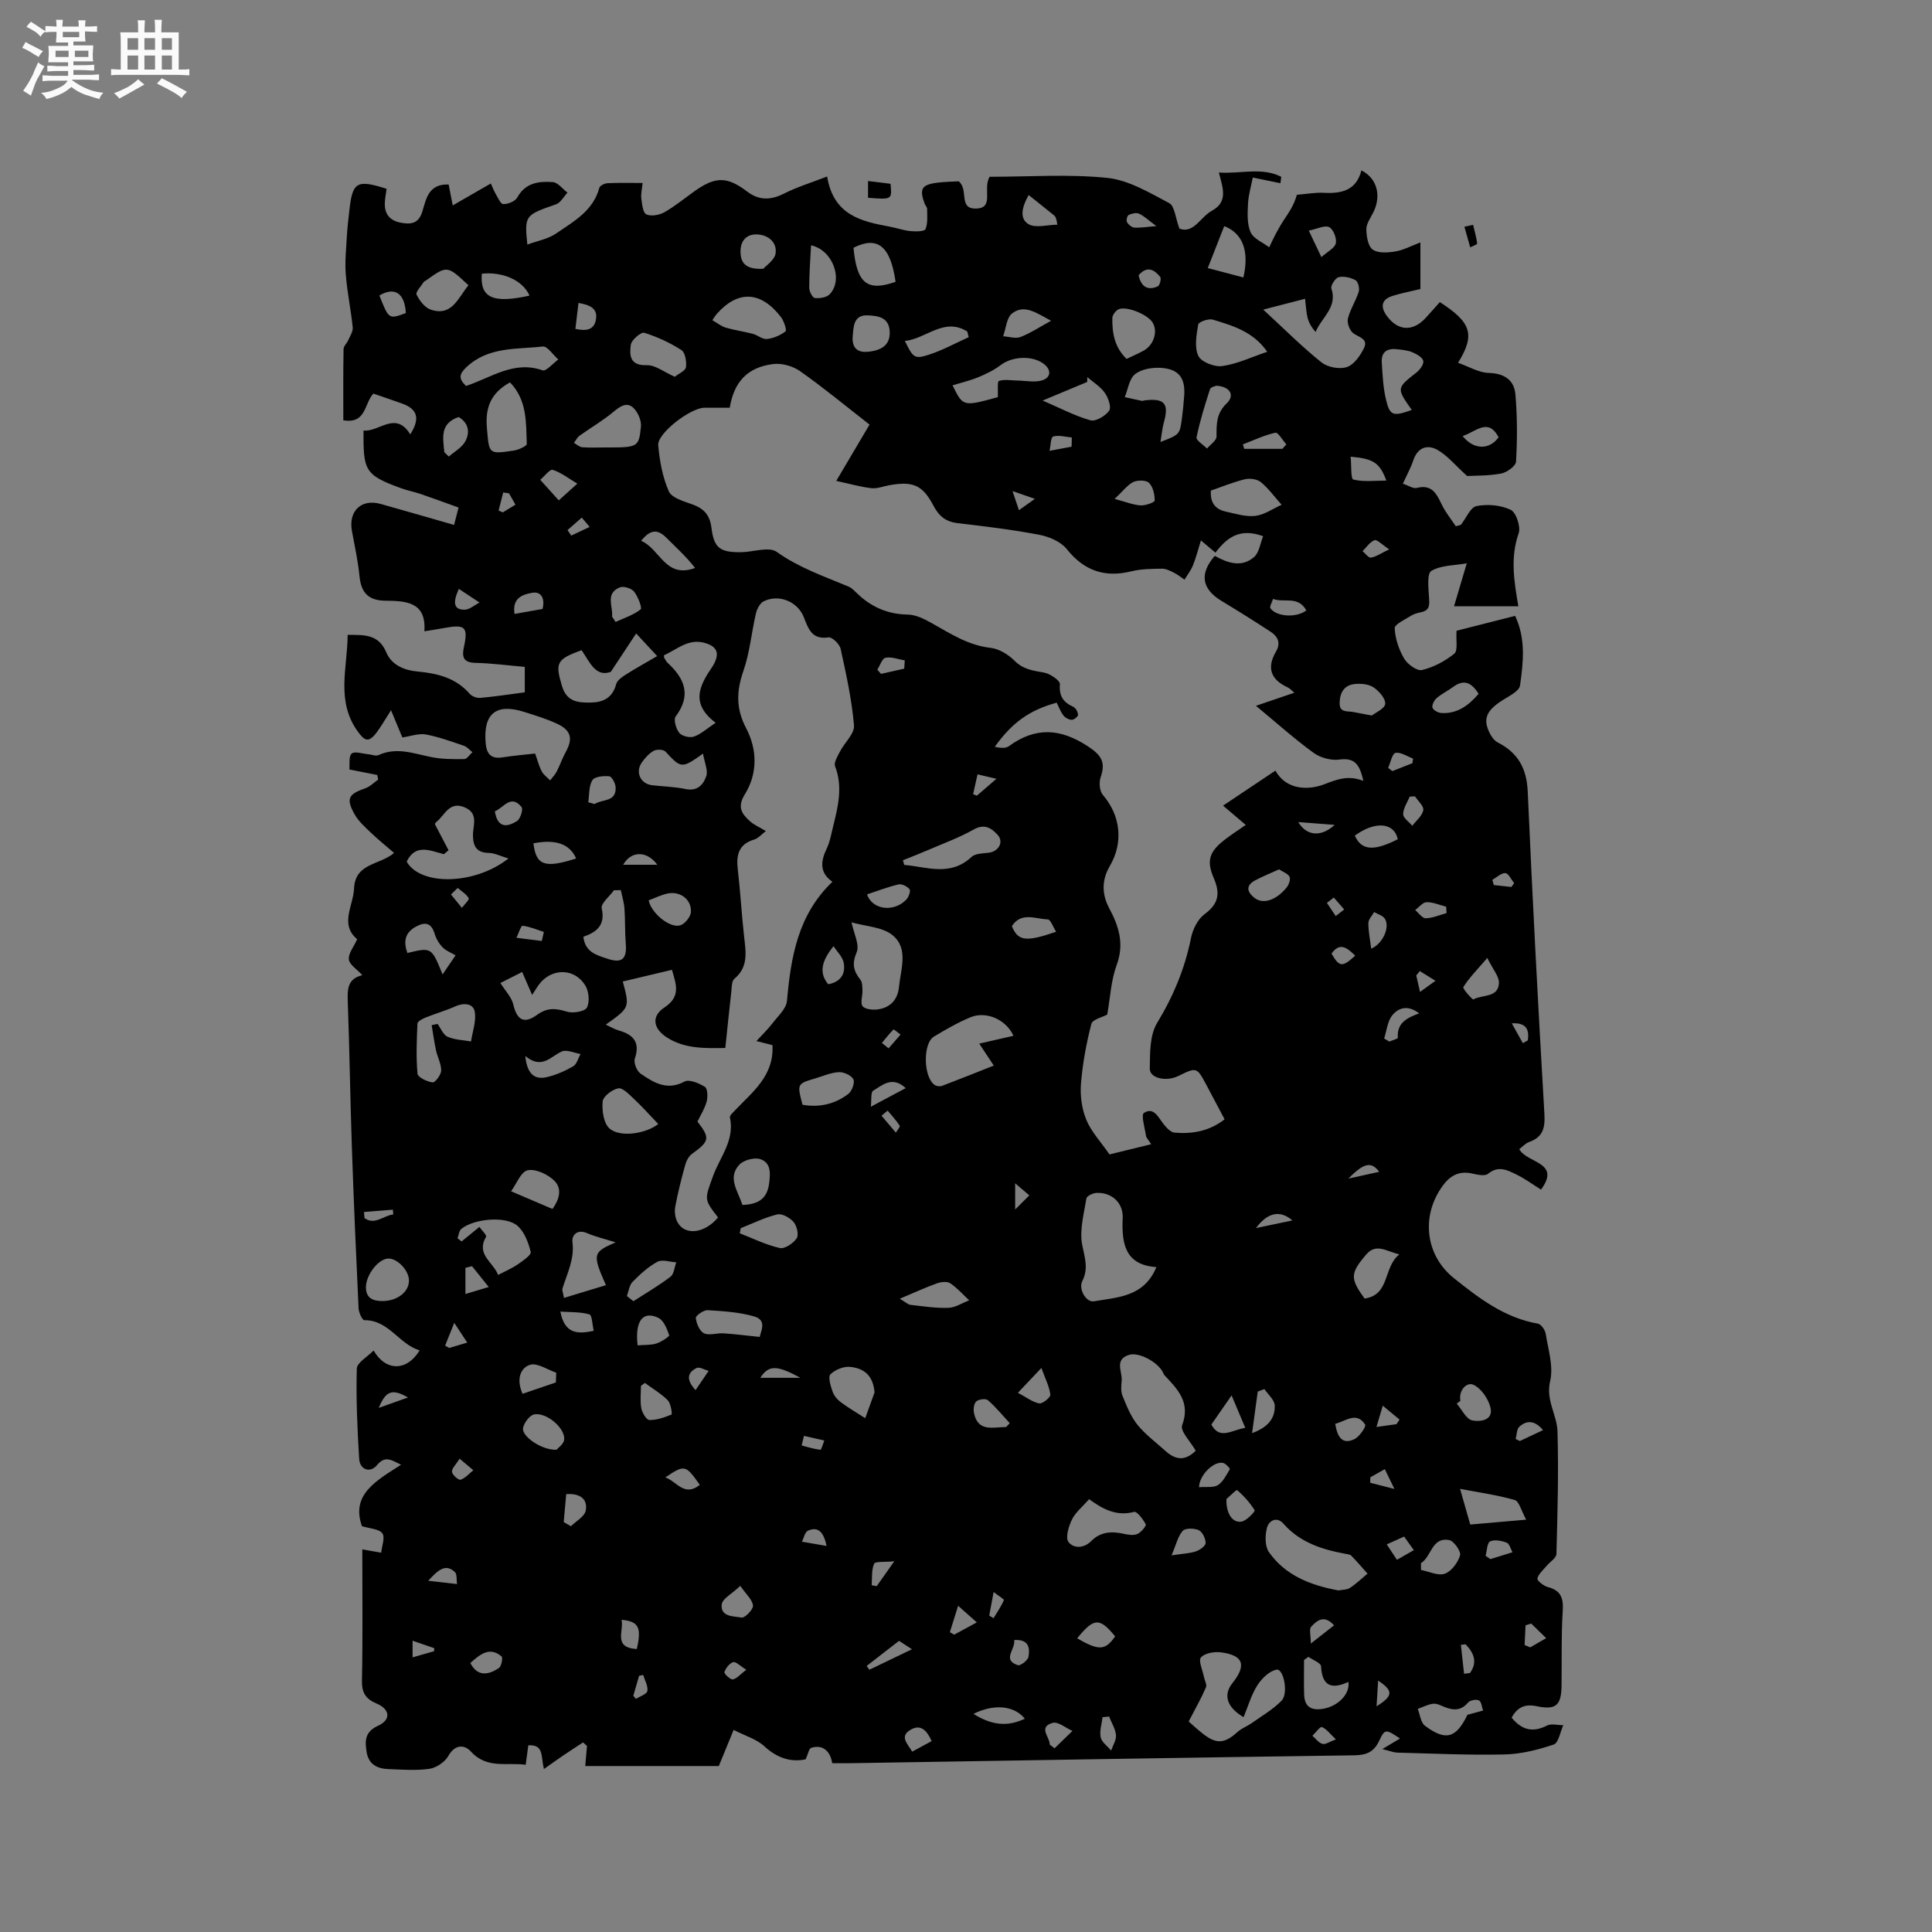 <svg enable-background="new 0 0 400 400" viewBox="0 0 400 400" xmlns="http://www.w3.org/2000/svg"><rect x="0" y="0" width="400" height="400" fill="#808080" stroke="none"/><path d="m6.8 9.5c.6.3 1.3.7 2.1 1.1-.4.4-.7.8-.9 1.2-.7-.4-1.3-.8-1.8-1.1s-1.1-.6-1.6-.8c.2-.4.5-.8.7-1.2.4.2.8.5 1.5.8zm.9 6.9c-.3.6-.5 1.1-.7 1.7s-.4 1.1-.6 1.7c-.6-.4-1.1-.7-1.6-1 .7-1 1.2-1.8 1.5-2.4.3-.5.6-1.1.8-1.7.3-.6.5-1.2.8-1.8.3.3.8.6 1.3.8-.7 1.3-1.2 2.2-1.5 2.7zm.1-11c.4.3 1 .7 1.7 1.1-.5.2-.8.6-1.1 1.1-.5-.6-1-1-1.4-1.2s-.9-.6-1.5-.8c.2-.4.5-.7.9-1.1.5.3.9.6 1.4.9zm10.5 13.1c1 .4 2 .6 3.1.7-.4.4-.7.8-.8 1.3-.9-.2-1.9-.6-3-.9-1-.4-2-.9-2.8-1.6-.5.4-1.1.9-1.9 1.3s-1.9.9-3.3 1.2c-.1-.3-.5-.8-1.1-1.3 1 0 2.1-.3 3.2-.8 1.2-.5 1.9-1 2.3-1.7h-3.2c-.4 0-1 0-2 .1v-1.2c1 0 1.7.1 2 .1h3.3v-1h-2.3c-.2 0-.9 0-2 .1v-1.2c1.2 0 1.9.1 2 .1h2.3v-.8h-4.1c0-.7.1-1.2.1-1.6 0-.5 0-1.1-.1-1.8h4.1v-.7h-2.5c0-.6.1-1.1.1-1.6v-.6h-.5c-.4 0-1 0-1.8.1v-1.3c1.2 0 1.9.1 2.1.1h.2c0-.3 0-.8-.1-1.4h1.4c0 .6-.1 1-.1 1.4h3.4c0-.4 0-.8-.1-1.3h1.5c0 .4-.1.9-.1 1.3.7 0 1.5 0 2.5-.1v1.2c-1 0-1.8-.1-2.5-.1v.6c0 .3 0 .8.1 1.5h-2.5v.8h4.1c0 .7-.1 1.3-.1 1.8s0 1 .1 1.5h-4.1v.8h1.4c.8 0 1.8 0 2.9-.1v1.2c-1 0-1.9-.1-2.8-.1h-1.5v1h3.2c.3 0 1 0 2.1-.1v1.2c-1.1 0-1.8-.1-2.1-.1h-3.4l-.1.1c1.4 1 2.4 1.5 3.4 1.9zm-4.1-6.7v-1.3h-2.7v1.3zm2.2-4.1v-1.1h-3.4v1.1zm1.9 4.1v-1.3h-2.8v1.3z" fill="#fafafb"/><path d="m37 6.7v2.3 5.4c1 0 1.8 0 2.2-.1v1.3c-.6 0-1.5-.1-2.5-.1h-11.9c-.7 0-1.3 0-1.8.1v-1.3c.5 0 1.1.1 2 .1v-5.2c0-1 0-1.8-.1-2.5h3.7c0-1.3 0-2.1-.1-2.5h1.5c0 .4-.1 1.3-.1 2.5h2.2c0-1.2 0-2.1-.1-2.6h1.5c0 .4-.1 1.3-.1 2.6zm-12.3 13.7c-.3-.4-.7-.8-1.1-1.1 1.1-.4 2.1-.9 2.9-1.3.8-.5 1.5-1 2.1-1.6.4.4.9.8 1.3 1.1-2.5 1.4-4.2 2.4-5.2 2.9zm3.9-10.1v-2.4h-2.2v2.4zm0 4.1v-2.9h-2.2v2.9zm3.5-4.1v-2.4h-2.2v2.4zm0 4.1v-2.9h-2.2v2.9zm.4 2.9 1-1.1c.6.3 1.4.7 2.5 1.3s2 1.1 2.7 1.5c-.4.4-.8.8-1.1 1.3-.8-.8-2.5-1.7-5.1-3zm3.1-7v-2.4h-2.1v2.4zm0 4.1v-2.9h-2.1v2.9z" fill="#fafafb"/><g fill="#000001"><path d="m83.3 152.68c-.74-1.79-1.38-3.31-2.34-5.63-1.36 2.11-2.11 3.45-3.03 4.66-1.6 2.09-2.43 1.76-3.95-.39-4.43-6.28-2.05-13.04-2-19.88 3.39.02 6.38-.2 8 3.63 1.09 2.58 3.63 3.7 6.47 3.96 4.08.38 7.93 1.3 10.8 4.62.46.53 1.47.9 2.18.84 3.04-.27 6.06-.73 9.22-1.15 0-1.81 0-3.45 0-5.27-3.48-.3-6.83-.75-10.2-.83-2.46-.06-2.86-1.13-2.41-3.22.92-4.22.29-4.81-4.05-4-1.24.23-2.48.41-4.13.68.45-6.16-3.91-6.28-8.09-6.33-3.52-.04-5-1.68-5.34-5.06-.31-3.15-.99-6.27-1.57-9.4-.75-4.1 1.95-6.69 5.93-5.58 4.96 1.38 9.9 2.83 15.22 4.35.2-.76.52-2 .93-3.6-2.76-.99-5.31-1.94-7.89-2.82-1.3-.44-2.67-.69-3.96-1.16-7.66-2.78-7.87-3.7-7.83-11.96 3.26.33 6.64-4.16 9.68.79 2.08-3.26 1.53-5.23-1.7-6.38-1.97-.71-3.95-1.37-5.93-2.06-1.95 2.06-1.43 6.31-6.23 5.53 0-4.84-.04-9.79.05-14.73.01-.63.69-1.23.98-1.88.37-.85 1-1.78.92-2.62-.38-3.67-1.15-7.3-1.44-10.97-.21-2.6.08-5.24.22-7.86.1-1.8.32-3.59.52-5.38.64-5.93 1.54-6.46 7.71-4.49-.13.98-.34 1.99-.37 3.01-.06 2.24 1.06 3.57 3.27 4 2.05.39 3.7.24 4.47-2.21.83-2.65 1.24-5.85 5.48-5.69.23 1.21.49 2.51.84 4.33 2.68-1.54 5.18-2.98 7.89-4.54.29.63.56 1.38.95 2.05.48.82 1.07 2.21 1.62 2.22.99.01 2.46-.57 2.9-1.36 1.68-3.08 4.49-3.41 7.36-3.2 1.06.08 2.03 1.42 3.04 2.18-.78.83-1.42 2.09-2.37 2.42-6.44 2.24-6.55 2.27-5.94 8.34 2.14-.79 4.31-1.16 5.96-2.3 3.61-2.48 7.66-4.66 8.94-9.44.12-.46 1.09-.94 1.68-.97 2.31-.11 4.64-.05 7.29-.05-.12 1.23-.39 2.24-.27 3.21.15 1.17.32 2.95 1.03 3.29.98.46 2.68.16 3.73-.43 2.2-1.24 4.18-2.89 6.25-4.36 4.36-3.09 6.75-3.08 10.92.08 2.5 1.9 4.94 1.77 7.7.37 2.66-1.35 5.56-2.22 8.84-3.5 1.31 8.01 7.04 9.29 12.92 10.38 1.46.27 2.88.78 4.34.93 1.06.1 2.89.09 3.1-.41.52-1.23.34-2.77.34-4.18 0-.38-.38-.74-.53-1.13-1.09-2.99-.61-3.87 2.5-4.29 1.66-.22 3.34-.22 4.57-.3 2.12 1.72-.12 5.68 3.52 5.64 3.97-.04 1.39-4.01 2.87-6.58 8.13 0 16.33-.59 24.38.23 4.42.46 8.73 3.07 12.81 5.22 1.13.59 1.28 3.04 2.12 5.29 2.96 1.1 4.34-2.41 6.72-3.71 3.41-1.86 2.27-4.71 1.44-7.91 4.58.31 8.91-1.17 12.92.89-.06.44-.11.88-.17 1.32-1.71-.35-3.42-.7-5.72-1.17-.35 1.79-.9 3.58-.99 5.39-.1 1.99-.23 4.2.53 5.93.59 1.34 2.52 2.1 3.86 3.12.42-.88.81-1.77 1.27-2.63.53-.99 1.07-1.97 1.69-2.91 1.05-1.59 2.17-3.15 2.76-5.33 1.89-.15 3.78-.51 5.66-.41 3.69.2 6.69-.57 7.7-4.65 3.28 1.66 4.18 5.27 2.46 8.72-.56 1.13-1.44 2.31-1.43 3.46.01 1.47.34 3.53 1.32 4.23 1.11.79 3.14.63 4.68.38 1.67-.27 3.23-1.13 5.19-1.87v9.65c-2.14.52-4 .86-5.79 1.43-2.4.77-2.48 2.36-1.13 4.18 2.3 3.11 5.38 3.24 8.01.37 1-1.09 1.97-2.19 2.93-3.27 6.5 4.17 7.4 6.73 3.77 12.56 2.23.78 4.28 2.04 6.35 2.1 3.27.09 5.28 1.49 5.53 4.46.4 4.61.39 9.29.13 13.91-.05.91-1.9 2.24-3.09 2.46-2.67.5-5.45.42-7.04.51-2.51-2.27-4.09-4.25-6.15-5.41s-4.08-.53-4.98 2.14c-.53 1.58-1.35 3.06-2.17 4.86 1.15.38 2.13 1.07 2.88.88 3.11-.79 4.07 1.16 5.15 3.4.79 1.65 1.99 3.11 2.93 4.54.7-.22.97-.22 1.08-.35 1.07-1.33 1.93-3.58 3.2-3.83 2.27-.45 5.02-.22 7.08.77 1.13.54 2.12 3.52 1.65 4.86-1.77 5.04-.94 9.97-.06 15.12-4.47 0-8.68 0-13.32 0 .83-2.8 1.61-5.44 2.64-8.9-2.51.45-5.28.37-7.33 1.56-.93.53-.61 3.57-.49 5.45.1 1.53.23 2.72-1.64 3.11-.72.15-1.48.35-2.09.74-1.24.79-3.4 1.76-3.37 2.58.09 2.14.86 4.42 1.96 6.29.69 1.18 2.68 2.61 3.7 2.36 2.39-.58 4.77-1.83 6.68-3.39.78-.64.32-2.78.46-4.74 3.59-.91 7.76-1.97 12.13-3.08 2.26 4.78 1.68 9.68 1.02 14.39-.19 1.34-2.72 2.41-4.26 3.49-1.76 1.23-3.22 2.7-2.58 4.97.35 1.26 1.17 2.82 2.23 3.36 4.24 2.17 5.98 5.4 6.2 10.17.98 22.24 2.15 44.48 3.45 66.7.17 2.97-.3 4.84-3.19 5.86-.75.27-1.34.97-2.01 1.47 1.55 2.94 8.73 2.62 4.5 8.38-1.59-.99-3.25-2.23-5.09-3.13s-3.73-1.92-5.87-.15c-.66.54-2.24.19-3.33-.06-2.65-.59-4.5.42-6.02 2.48-4.56 6.19-3.73 14.39 2.3 19.21 5.19 4.15 10.51 8.21 17.38 9.4.66.12 1.49 1.33 1.61 2.14.51 3.24 1.63 6.73.91 9.74-.95 3.97 1.42 6.98 1.52 10.41.25 8.46.01 16.93-.22 25.39-.02.85-1.35 1.64-2.04 2.48-.7.84-1.66 1.64-1.9 2.61-.1.4 1.27 1.53 2.12 1.75 2.66.69 3.3 2.17 3.13 4.86-.33 5.18-.18 10.38-.25 15.58-.05 4.07-1.15 5.08-5.16 4.24-2.52-.53-4.05.3-5.17 2.38 2.08 2.53 4.36 3.15 7.31 1.63.9-.46 2.24-.07 3.38-.07-.64 1.39-.98 3.66-1.97 3.99-3.26 1.1-6.75 1.98-10.18 2.06-7.41.17-14.83-.19-22.25-.38-.69-.02-1.38-.32-3.07-.73 1.59-.95 2.58-1.54 3.67-2.19-2.95-1.96-3.13-2.05-4.32.48-1.11 2.36-2.68 2.97-5.22 3-34.75.47-69.49 1.07-104.23 1.63-1.27.02-2.54 0-3.79 0-.4-2.62-2.08-3.91-4.34-3.18-.49.16-.66 1.29-1.15 2.37-2.83.63-5.77-.11-8.53-2.67-1.62-1.5-3.99-2.18-6.39-3.41-1.11 2.7-2.02 4.9-3.07 7.48-9.18 0-18.43 0-27.65 0 .1-1.14.23-2.65.36-4.16-.27-.24-.54-.49-.81-.73-1.36.89-2.74 1.77-4.09 2.69-1.24.84-2.45 1.72-4.02 2.82-.64-2.63.03-5.12-3.23-4.91-.16 1.18-.32 2.4-.54 4.03-3.9-.56-8.02.93-11.38-2.77-1.29-1.42-3.26-1.51-4.63.93-.71 1.26-2.47 2.46-3.91 2.67-2.78.41-5.67.16-8.51.06-2.31-.08-4.1-.97-4.51-3.56-.37-2.32-.36-4.16 2.37-5.41s2.52-3.41-.34-4.62c-2.28-.96-3.04-2.28-2.99-4.79.18-8.89.07-17.79.07-27.11l3.91.69c.13-1.36.85-3.18.24-4.01-.69-.93-2.58-.97-4.22-1.48-2.35-6.58 3.02-9.45 8.1-12.72-2.08-1.03-3.31-1.93-5 .09-1.42 1.71-3.55.93-3.68-1.33-.38-6.21-.66-12.44-.49-18.64.03-1.26 2.22-2.47 3.48-3.77 2.56 4.4 6.95 4.28 9.53-.04-4.27-1.24-6.37-6.3-11.46-6.24-.4 0-1.14-1.57-1.18-2.44-.53-11.22-1.02-22.45-1.4-33.68-.34-9.96-.47-19.93-.84-29.88-.09-2.54-.04-4.71 3.02-5.43-1.12-1.23-2.67-2.17-2.79-3.26-.14-1.23 1.01-2.6 1.72-4.18-3.66-3.09-.83-6.82-.65-10.5.26-5.35 5.25-4.78 8.29-7.37-1.62-1.4-3.29-2.75-4.84-4.23-1.21-1.16-2.53-2.33-3.33-3.76-1.83-3.27-1.3-4.18 2.25-5.41.97-.34 1.76-1.18 2.63-1.79-.06-.32-.13-.63-.19-.95-1.77-.35-3.55-.7-5.78-1.14.11-1.04-.18-2.68.47-3.28.6-.55 2.22.02 3.4.12.73.06 1.59.45 2.16.19 3.72-1.72 7.23-.34 10.85.39 2.25.46 4.61.46 6.91.43.57-.01 1.13-.93 1.69-1.43-.59-.45-1.1-1.11-1.77-1.33-2.64-.89-5.28-1.87-8-2.36-1.5-.2-3.21.43-4.74.64zm67.78-68.26c-1.9 0-3.58.01-5.25 0-2.81-.01-9.76 5.27-9.55 7.75.28 3.24.89 6.59 2.18 9.54.59 1.35 3.05 2.07 4.81 2.69 2.45.87 3.71 2.2 4.04 4.94.51 4.15 1.8 5.02 6.06 4.99 2.54-.02 5.83-1.23 7.46-.06 4.61 3.29 9.78 5.05 14.85 7.17.57.24 1.06.72 1.51 1.16 2.97 2.96 6.43 4.57 10.74 4.64 1.68.02 3.46.92 4.99 1.78 3.87 2.17 7.54 4.59 12.17 5.11 1.75.2 3.67 1.38 4.95 2.66 1.8 1.81 3.84 2.06 6.11 2.46 1.26.22 3.34 1.65 3.29 2.39-.2 2.46.67 3.74 2.76 4.69.51.23.97 1.07 1 1.66.02.35-.85 1.05-1.31 1.04-.6-.01-1.37-.43-1.74-.93-.6-.79-.95-1.78-1.37-2.62-5.49 1.5-9.15 3.99-12.82 9.14 1.02.22 2.2.39 2.9-.12 5.5-4.01 10.62-3.75 16.35 0 2.89 1.89 3.73 3.34 2.66 6.45-.36 1.06-.22 2.83.46 3.62 3.68 4.29 4.32 9.84 1.43 14.76-1.69 2.88-1.65 5.83-.1 8.73 2 3.73 3.15 7.37 1.53 11.75-1.17 3.17-1.32 6.72-1.95 10.25-.94.52-3.05.99-3.29 1.94-1.05 4.06-1.82 8.25-2.15 12.43-.19 2.45.18 5.16 1.11 7.42 1.02 2.46 2.98 4.53 4.8 7.16 2.41-.59 5.37-1.31 8.63-2.11-.65-1.02-1.01-1.35-1.07-1.72-.24-1.64-1.06-4.34-.44-4.75 2.03-1.32 2.96.88 4.06 2.28.59.75 1.47 1.72 2.28 1.79 3.64.3 7.16-.25 10.37-2.76-1.27-2.39-2.49-4.71-3.72-7.02-2.04-3.82-2.04-3.82-5.9-1.93-2.48 1.21-5.9.45-5.87-1.54.05-3.2-.03-6.91 1.52-9.46 3.36-5.54 5.74-11.25 7.01-17.57.36-1.79 1.39-3.9 2.8-4.94 2.9-2.14 3.31-4.25 1.92-7.47-1.59-3.68-.87-5.53 2.27-7.96 1.37-1.06 2.84-2 4.35-3.06-1.86-1.58-3.48-2.95-4.7-3.99 3.72-2.49 7.18-4.8 10.84-7.25 2.21 4 6.76 4.11 10.08 2.84 2.75-1.05 5.01-1.95 8.14-.71-.74-3.12-1.58-4.89-4.96-4.42-1.71.24-3.94-.37-5.35-1.39-4-2.91-7.7-6.23-11.94-9.74 2.88-.98 5.27-1.8 7.95-2.71-.68-.56-.97-.91-1.33-1.08-3.53-1.6-4.46-4.05-2.46-7.46 1.03-1.75.36-3.11-1.1-4.07-3.36-2.2-6.77-4.33-10.21-6.41-4.08-2.47-4.59-5.64-1.37-9.31 2.66 1.47 5.54 2.48 8.12.25 1.08-.93 1.29-2.86 1.89-4.32-4.9-1.82-7.58.38-9.88 3.4-.89-.75-1.6-1.35-3-2.53-.64 2.04-1.04 3.67-1.67 5.2-.42 1.04-1.15 1.95-1.73 2.92-.72-.48-1.4-1.05-2.17-1.43-.79-.39-1.66-.85-2.49-.84-2.11.03-4.29.04-6.32.54-5.53 1.36-9.79-.09-13.41-4.61-1.24-1.55-3.67-2.57-5.73-2.96-5.57-1.06-11.22-1.74-16.86-2.4-2.49-.29-3.89-1.49-5.03-3.67-2.23-4.24-4.24-5.04-9.07-4.19-1.25.22-2.53.76-3.74.62-2.29-.26-4.54-.91-7.28-1.51 2.7-4.57 4.93-8.34 6.89-11.65-5.03-3.92-9.58-7.69-14.39-11.07-1.5-1.06-3.82-1.71-5.62-1.46-5.31.69-8.04 3.69-8.94 9.04zm7.49 87.64c-.93.7-1.58 1.51-2.4 1.75-3.25.96-3.77 3.2-3.42 6.18.54 4.63.79 9.29 1.31 13.93.36 3.19.93 6.28-2.03 8.74-.56.47-.52 1.75-.62 2.67-.44 3.85-.83 7.71-1.24 11.64-4.43.09-8.43.14-12.04-2.14-2.87-1.81-3.38-4.39-.57-6.24 3.48-2.29 2.41-4.83 1.56-7.8-3.48.83-6.82 1.62-10.18 2.42 1.45 5.4 1.45 5.4-3.52 8.93.95.44 1.77.94 2.67 1.2 3.06.87 4.49 2.44 3.34 5.85-.28.84.42 2.56 1.2 3.1 2.7 1.84 5.45 3.59 9.08 1.64.98-.53 3.01.33 4.23 1.09.56.35.62 2.07.37 3.03-.39 1.46-1.25 2.79-1.91 4.16 2.66 3.44 2.51 4.06-1.12 6.68-.67.48-1.17 1.43-1.4 2.25-.79 2.86-1.53 5.74-2.07 8.65-.19 1.03-.05 2.33.45 3.24 1.56 2.87 5.62 2.35 8.41-.97-2.96-3.79-2.79-3.72-1.07-8.5 1.43-3.97 4.57-7.49 3.52-12.22-.08-.34.52-.89.87-1.26 3.68-3.92 8.3-7.24 7.94-13.7-.43-.11-1.38-.35-3.32-.84 1.4-1.53 2.44-2.51 3.29-3.64 1.13-1.49 2.88-3.03 3.03-4.66.82-9.07 2.23-17.8 9.41-24.68-2.67-1.85-2.46-4.2-1.19-6.85.68-1.41.95-3.02 1.33-4.57 1.02-4.12 2.06-8.21.42-12.48-.3-.78.5-2.09 1-3.05.95-1.85 3.05-3.71 2.91-5.42-.45-5.34-1.62-10.62-2.77-15.87-.21-.97-1.77-2.47-2.5-2.36-3.58.55-4.21-1.95-5.18-4.31-1.3-3.14-5.14-4.69-8.24-3.16-.77.38-1.39 1.57-1.61 2.5-.93 3.97-1.27 8.12-2.6 11.93-1.46 4.19-1.55 7.81.57 11.85 2.32 4.42 2.4 9.38-.26 13.67-1.67 2.7-.63 4.08 1.1 5.63.84.74 1.94 1.2 3.25 1.99zm80.85 90.28c-6.5-.43-7.21-4.87-6.98-10.16.14-3.19-2.32-5.37-5.46-5.2-.73.04-1.98.65-2.06 1.15-.5 3.2-1.46 6.58-.86 9.62.52 2.64 1.34 4.86.02 7.48-.85 1.68.81 4.47 2.41 4.19 4.9-.85 10.35-.87 12.93-7.08zm8.14 38.01c-1.05-1.86-3.26-4.06-2.81-5.27 1.79-4.79-.96-7.47-3.68-10.38-.14-.15-.2-.37-.29-.56-1.05-2.14-4.99-4.25-6.99-3.64-3.15.96-1.4 3.46-1.56 5.34-.09 1.04-.21 2.22.17 3.14.84 2.07 1.7 4.25 3.07 5.97 1.64 2.03 3.81 3.64 5.78 5.41 1.96 1.78 3.99 2.32 6.31-.01zm-1.46 56.07c.74.64 1.82 1.65 2.97 2.55 2.79 2.19 4.48 2.03 7.15-.39.83-.75 1.96-1.15 2.89-1.8 2.12-1.5 4.41-2.83 6.21-4.65 1.5-1.52.42-6.7-1-6.45-1.5.26-3.1 1.84-4 3.25-1.26 1.98-1.92 4.35-2.85 6.59-3.49-2.04-4.24-4.62-2.33-7.02 3-3.75 2.31-5.8-2.36-6.4-1.37-.18-3.36.16-4.14 1.06-.57.66.35 2.63.62 4.01.14.74.66 1.62.42 2.18-.98 2.27-2.2 4.42-3.58 7.07zm15.44-292.32c4.54 4.18 8.13 7.8 12.08 10.94 1.27 1.01 3.74 1.46 5.25.95 1.48-.5 2.78-2.38 3.54-3.95.92-1.89-1.07-2.2-2.24-3.06-.74-.55-1.32-2.12-1.1-3.02.47-1.92 1.64-3.66 2.24-5.56.22-.7-.14-2.1-.67-2.39-1.01-.55-2.41-.88-3.49-.62-.68.16-1.7 1.75-1.5 2.34 1.31 3.92-2.03 5.97-3.27 9.01-.84-.95-1.38-1.91-1.65-2.93-.3-1.15-.33-2.36-.53-3.95-2.93.77-5.41 1.4-8.66 2.24zm-58.8 151.97c2.69-.62 4.87-1.12 7.09-1.62-1.53-3.37-5.66-5.2-8.94-3.82-2.61 1.09-5.09 2.52-7.52 3.98-2.39 1.44-2.18 8.63.23 10.07.39.23 1.04.29 1.46.13 3.51-1.33 7-2.73 10.69-4.19-.59-.9-.98-1.5-1.38-2.1-.39-.61-.8-1.21-1.63-2.45zm-91.95-60.06c.49 1.36.79 2.6 1.37 3.69.38.73 1.15 1.25 1.74 1.87.46-.61 1.02-1.17 1.37-1.85.67-1.3 1.14-2.72 1.85-4 1.53-2.77 1.15-4.51-1.77-5.87-2.19-1.02-4.53-1.73-6.84-2.46-5.85-1.85-8.52.4-7.95 6.54.21 2.23 1.16 3.25 3.5 2.87 2.16-.34 4.36-.52 6.73-.79zm166.32 173.27c.76-.15 1.73-.1 2.39-.53 1.3-.84 2.43-1.95 3.63-2.95-1.11-1.25-2.2-2.52-3.37-3.72-.26-.26-.78-.3-1.19-.38-4.86-.89-9.4-2.33-12.84-6.23-1.43-1.62-3.06-.58-3.42.85-.41 1.57-.44 3.81.41 5.03 3.42 4.86 8.64 6.87 14.39 7.93zm-184.24-153.24c-.32.27-.64.54-.97.81-2.86-.74-5.89-2.24-7.7 1.54 2.82 5.01 14.04 4.89 21.07-.65-1.61-.48-2.83-1.12-4.07-1.15-2.54-.06-3.24-1.35-3.28-3.64-.03-2.04 1.26-4.54-1.72-5.8-3.23-1.36-4.1 1.69-5.88 3.04-.22.16-.29.52-.27.47 1.02 1.95 1.92 3.66 2.82 5.38zm83.43 14.92c.46 2.28 1.72 4.65 1.06 6.2-1.03 2.41-.64 3.9.79 5.71.42.53.38 1.48.41 2.24.04 1.1-.49 2.55.03 3.21.51.65 2.07.8 3.1.67 2.62-.33 4.17-2.01 4.43-4.62.36-3.7 2.05-8-1.33-10.75-2.09-1.72-5.5-1.8-8.49-2.66zm-55.88-56.34c-5.25 1.88-5.48 2.65-4.08 7.37.95 3.23 3.16 3.5 5.82 3.47 2.7-.02 4.64-.93 5.41-3.81.21-.78 1.18-1.47 1.96-1.96 2.02-1.29 4.13-2.45 6.53-3.85-1.62-1.75-2.66-2.87-4.35-4.69-1.84 2.79-3.37 5.11-5.25 7.95-3.16 1.15-4.35-2.02-6.04-4.48zm-16.82 68.9c1.02 1.63 2.31 2.93 2.67 4.44.76 3.21 2.18 4.14 4.96 2.13 2.13-1.54 3.88-1.33 6.17-.63 1.24.38 3.7-.04 4.12-.86.61-1.21.4-3.41-.37-4.62-2.13-3.4-6.47-3.59-9.14-.66-.7.77-1.19 1.72-1.84 2.67-.88-2.02-1.43-3.3-2.06-4.75-1.81.91-3.18 1.61-4.51 2.28zm44.57-53.88c-5.24-3.93-3.37-7.65-.83-11.39.24-.35.46-.71.64-1.1.87-1.9.49-3.16-1.65-3.91-3.68-1.3-6.08 1.22-8.88 2.43.06.39.04.51.1.59.23.35.42.75.73 1.03 3.53 3.25 4.86 6.71 1.61 11.05-.48.64.07 2.55.74 3.39.55.68 2.15 1.07 3.02.78 1.4-.46 2.6-1.59 4.52-2.87zm-58.8 62.61c.41-.09.82-.17 1.22-.26.68.92 1.17 2.26 2.08 2.66 1.48.65 3.22.68 4.85.97.31-2.08 1.13-4.26.76-6.21-.32-1.65-2.22-1.85-3.98-1.07-2.02.91-4.18 1.52-6.24 2.35-.63.25-1.61.79-1.63 1.23-.16 3.46-.3 6.95.01 10.38.07.74 1.98 1.66 3.12 1.8.53.06 1.76-1.56 1.78-2.44.03-1.39-.76-2.77-1.07-4.19-.37-1.74-.61-3.49-.9-5.22zm150.89-120.74c3.97-1.54 3.99-1.54 4.43-4.78.21-1.57.36-3.14.48-4.72.29-3.74-1.09-5.63-4.87-5.85-1.77-.11-3.99.27-5.3 1.31-1.21.97-1.46 3.12-2.13 4.75 1.18.26 2.35.53 3.53.77.19.04.41-.07.62-.1 4.08-.49 5.04.66 3.95 4.56-.33 1.18-.43 2.41-.71 4.06zm22.11-18.68c-2.93-4.21-7.17-5.41-11.29-6.66-.87-.26-2.91.48-3 1-.36 2.15-.83 4.7.02 6.51.58 1.26 3.35 2.34 4.94 2.11 3.06-.42 6-1.83 9.33-2.96zm-156.78 6.34c-4.08 2.24-5.14 5.36-4.78 9.45.47 5.39.28 5.46 5.6 4.66.97-.15 2.66-.93 2.65-1.37-.15-4.45.08-9.09-3.47-12.74zm119.9 231.22c-1.41 1.61-2.83 2.73-3.54 4.19-.69 1.41-1.41 3.75-.74 4.66 1 1.35 3.16 1.41 4.73-.19 1.92-1.95 4.26-2.05 6.78-1.48.9.2 2 .37 2.77.02.77-.34 1.88-1.68 1.72-2-.54-1.05-1.83-2.73-2.41-2.57-3.58.95-6.39-.5-9.31-2.63zm-122.36-46.43c1.51-.79 2.87-1.36 4.06-2.18 1.05-.73 2.84-1.95 2.69-2.57-.47-1.94-1.3-4.15-2.73-5.41-2.38-2.11-9.03-1.5-11.64.63-.47.39-.54 1.28-.79 1.93.28.22.57.44.85.67 1.11-.91 2.21-1.81 3.68-3.01.43.61 1.57 1.72 1.38 2.05-2.13 3.64 1.45 5.19 2.5 7.89zm44.35-197.67c1.07.61 1.86 1.27 2.77 1.54 1.84.54 3.76.8 5.62 1.29 1.01.27 2 1.17 2.92 1.07 1.35-.15 2.78-.76 3.85-1.59.29-.23-.33-2.14-.95-2.95-4.16-5.42-8.93-5.61-13.3-.64-.21.22-.37.49-.91 1.28zm-50.99 13.62c5.25-1.74 9.9-5.32 15.84-3.24.74.26 2.16-1.45 3.26-2.24-1.08-.95-2.26-2.8-3.22-2.69-5.43.62-11.23-.01-15.78 4.26-1.57 1.47-1.68 2.4-.1 3.91zm154.21 21.66c-.18 2.5.91 3.86 3.01 4.33 2.04.45 4.18 1.14 6.18.91 1.88-.21 3.64-1.49 5.45-2.3-1.41-1.59-2.67-3.34-4.28-4.68-.76-.63-2.27-.85-3.29-.61-2.42.58-4.75 1.55-7.07 2.35zm-44.11-19.34c.07-1.36-.14-3.24.23-3.36 1.16-.38 2.54-.1 3.83-.08 1.71.02 3.55.44 5.1-.04 1.97-.62 1.93-2.33.18-3.54-2.45-1.69-6.46-1.38-8.77.39-1.38 1.05-3.01 1.83-4.62 2.5-1.7.7-3.51 1.12-5.32 1.68 2.16 4.42 2.16 4.42 9.37 2.45zm-19.65 95.88c.09.32.18.64.27.96 4.72.41 9.55 2.46 13.93-1.65.78-.73 2.33-.72 3.55-.87 2.04-.24 3.2-2.21 1.87-3.69-1.25-1.38-2.7-2.4-4.96-1.12-3 1.69-6.29 2.88-9.47 4.26-1.71.74-3.46 1.41-5.19 2.11zm-59.48 79.11c-2.35-.75-4.2-1.17-5.91-1.91-2.1-.91-3.21.48-3.03 1.87.46 3.54-1.12 6.47-2.07 9.61-.1.33.11.76.31 1.93 3.04-.92 5.82-1.77 8.69-2.64-2.83-6.43-2.75-6.81 2.01-8.86zm18.09-101.19c-4.42 3.14-4.53 3.08-7.77-.42-.42-.45-1.79-.51-2.41-.18-.97.54-1.81 1.47-2.47 2.4-1.44 2.03-.3 4.47 2.15 4.75 2.3.26 4.64.31 6.89.78 2.46.52 3.71-.95 4.29-2.69.39-1.17-.35-2.72-.68-4.64zm-17.02 28.26c-.47.01-.95.02-1.42.03-.9 1.26-2.76 2.74-2.53 3.75.81 3.57-1.16 4.95-3.8 5.88.36 3.22 2.77 3.79 4.93 4.53 3.06 1.04 4.11.08 3.85-3.11-.2-2.4-.1-4.83-.27-7.24-.09-1.29-.49-2.56-.76-3.84zm-3.26-91.65c6.81 0 6.98.02 7.43-4.3.13-1.26-.63-3.01-1.57-3.9-1.34-1.26-2.72-.35-4.09.8-2.19 1.84-4.71 3.29-7.05 4.97-.49.35-.78.98-1.16 1.48.57.32 1.12.86 1.71.91 1.56.12 3.15.03 4.73.04zm11.01 140.07c-1.79-1.87-3.37-3.64-5.1-5.26-.95-.9-2.28-2.29-3.18-2.12-1.27.25-3.13 1.66-3.23 2.72-.17 1.86.2 4.53 1.43 5.6 2.27 1.97 7.76.98 10.08-.94zm44.79 55.57c-.34-3.9-2.59-5.02-5.05-5.28-1.34-.14-3.14.58-4.09 1.54-.54.55.05 2.44.46 3.61.3.85 1.01 1.67 1.75 2.21 1.6 1.18 3.33 2.18 5 3.26.73-2.02 1.46-4.04 1.93-5.34zm111.22-203.4c-3.19-4.55-3.16-4.51 1-7.78.71-.56 1.55-1.75 1.38-2.4-.2-.75-1.37-1.39-2.26-1.77-.95-.4-2.04-.49-3.09-.62-2.04-.26-3.38.49-3.24 2.72.16 2.52.27 5.07.83 7.51.82 3.56 1.44 3.74 5.38 2.34zm-152.58-6.87c.83-.67 2.2-1.24 2.31-1.98.16-1.16-.15-3.04-.94-3.55-2.37-1.52-5.01-2.75-7.7-3.58-.66-.2-2.63 1.47-2.77 2.45-.3 2.12-.28 4.39 3.3 4.26 1.77-.06 3.6 1.44 5.8 2.4zm76.16 4.92c3.64 1.57 6.67 3.18 9.9 4.09 1.08.3 3.1-.9 3.87-2 .5-.7-.18-2.68-.9-3.69-.91-1.29-2.39-2.19-3.63-3.25-.01.33-.01.67-.02 1-2.7 1.13-5.41 2.26-9.22 3.85zm17.38-8.62c1.21-.58 2.36-1.09 3.47-1.68 2.15-1.14 3.06-4 1.91-5.86-1.13-1.81-5.84-3.6-7.23-2.63-.52.36-1.09 1.11-1.1 1.69-.06 3.12.46 6.09 2.95 8.48zm82.73 240.32c-1.03-1.86-1.46-3.81-2.37-4.07-3.62-1.04-7.4-1.56-11.32-2.31.64 2.24 1.35 4.71 2.11 7.39 3.56-.3 6.9-.6 11.58-1.01zm-218.99-255.57c-4.4-4.12-4.4-4.12-8.77-1.01-.17.12-.41.2-.51.36-.55.87-1.71 2.08-1.47 2.58.61 1.24 1.69 2.68 2.9 3.1 4.42 1.52 5.67-2.38 7.85-5.03zm88.43-.71c-1.06-7.43-3.74-9.55-8.71-7.06.67 7.35 2.81 9.14 8.71 7.06zm-19.27 170.38c3.47.61 6.71-.12 9.49-2.25.75-.57 1.39-2.35 1.04-3.03-.42-.82-1.98-1.52-3.01-1.47-1.64.08-3.26.81-4.87 1.29-3.79 1.12-3.79 1.13-2.65 5.46zm-81.48 36.29c-.07-2.03-2.35-4.44-4.22-4.45-2.05-.01-4.68 3.32-4.69 5.96-.01 2.26 1.53 2.84 3.36 2.84 3.2.01 5.63-1.96 5.55-4.35zm186.22 78.01c-.3.22-.6.44-.9.65 0 2.39-.06 4.79.02 7.18.08 2.67 1.66 3.35 4.06 2.9 3.02-.56 5.5-3.1 5.09-5.54-3.37 1.57-5.45.95-5.65-3.24-.04-.69-1.7-1.3-2.62-1.95zm-113.59-66.23c.16-1.12 1.6-3.44-1.13-4.24-3.09-.9-6.42-1.1-9.66-1.3-.83-.05-2.5 1.14-2.45 1.62.12 1.14.78 2.71 1.69 3.16 1.07.52 2.64-.07 3.98.01 2.34.15 4.67.45 7.57.75zm-3.58-27.32c3.09-.15 5.06-1.11 5.51-4.41.29-2.17.41-4.31-1.78-5.07-1.22-.42-3.44.16-4.35 1.11-2.54 2.67-.37 5.4.62 8.37zm150.1 105.55c1.59-.43 2.41-.65 3.24-.88-.27-.73-.35-1.86-.86-2.1-.57-.28-1.85-.04-2.26.45-1.43 1.7-3.01 1.65-4.82.93-.78-.31-1.63-.78-2.4-.69-1.09.13-2.13.69-3.19 1.07.47 1.18.61 2.82 1.48 3.48 4.3 3.23 6.46 2.59 8.8-2.24.09-.18.23-.35.01-.02zm-14.11-95.32c-2.73-.68-4.8-2.35-6.82-.01-3.37 3.92-3.39 5-.37 9.15 5.32-.76 3.81-6.45 7.19-9.14zm-136.35-5.43c-.07.35-.13.7-.2 1.06 2.75 1.07 5.44 2.41 8.29 3.05 1.01.23 2.79-.96 3.49-2 .48-.7.06-2.56-.61-3.36-.76-.9-2.4-1.83-3.39-1.6-2.6.62-5.06 1.86-7.58 2.85zm104.07-196.84c1.27-5.47-.15-9.16-3.97-10.62-1.11 2.83-2.22 5.66-3.4 8.68 2.54.67 4.88 1.28 7.37 1.94zm-5.62 22.42c-.15.08-1.14.26-1.29.72-1.07 3.29-2.1 6.6-2.79 9.98-.12.6 1.41 1.53 2.17 2.31.69-.83 1.97-1.66 1.97-2.49-.01-2.57-.06-4.81 2.11-6.87 1.73-1.65.73-3.49-2.17-3.65zm-137.43 170.44c1.29-1.77 2.16-4.09.38-5.85-1.34-1.32-3.84-2.5-5.5-2.16-1.41.29-2.34 2.85-3.45 4.35 3.24 1.38 5.7 2.43 8.57 3.66zm71.91 18.59c1.24.73 1.71 1.21 2.23 1.27 2.61.29 5.24.71 7.85.61 1.45-.05 2.86-1.01 4.29-1.55-1.29-1.2-2.47-2.56-3.92-3.53-.64-.43-1.91-.29-2.75.01-2.35.84-4.63 1.9-7.7 3.19zm-18.37-218.1c-.15 2.96-.38 5.88-.38 8.8 0 .74.68 2.06 1.16 2.11 1.01.11 2.45-.11 3.08-.78 2.88-3.03.63-9.17-3.86-10.13zm116.1 97.35c.73-.58 2.67-1.41 2.77-2.41.1-1.09-1.29-2.68-2.43-3.43-1.03-.68-2.65-.82-3.95-.67-2.02.23-2.95 1.63-3.05 3.73-.12 2.27 1.52 1.81 2.77 2.05 1.03.2 2.06.39 3.89.73zm-99.81-79.3c-.05-3.08-2.26-3.46-4.57-3.55-2.97-.12-2.91 2.41-3.09 4.21-.18 1.81.37 3.55 3.02 3.34 3.07-.26 4.67-1.49 4.64-4zm16.35.97c-.1-.39-.2-.78-.3-1.18-4.82-3.01-8.49 1.52-12.92 1.96 1.7 3.46 1.97 3.81 4.93 2.86 2.86-.91 5.53-2.4 8.29-3.64zm-85.34 230.35c.32-.39 1.5-1.19 1.59-2.1.24-2.34-3.58-5.66-6.18-5.23-.94.15-2.07 1.67-2.33 2.76-.41 1.69 3.73 4.66 6.92 4.57zm-23.59-98.41c1.13-1.67 1.91-2.81 2.69-3.96-.9-.53-1.95-.91-2.66-1.63-.74-.76-1.35-1.78-1.66-2.8-.67-2.21-1.86-2.59-3.81-1.55-2.42 1.28-2.67 3.16-1.85 5.5 5-1.21 5-1.21 7.29 4.44zm38.16 66.58c.45.36.9.71 1.35 1.07 2.58-1.66 5.24-3.21 7.67-5.06.73-.56.82-1.97 1.21-2.99-1.32-.07-2.92-.65-3.91-.11-1.91 1.03-3.59 2.58-5.13 4.14-.69.69-.81 1.95-1.19 2.95zm4.51-81.92c.52 2.63 4.37 5.82 6.54 5.17.96-.29 2.15-1.77 2.21-2.76.14-2.67-2.33-4.43-4.97-3.8-1.31.31-2.55.93-3.78 1.39zm23.72-130.76c.53-.62 2.37-1.8 2.56-3.2.31-2.38-1.63-3.88-3.97-3.92-2.18-.03-3.36 1.47-3.29 3.7.06 2.23 1.07 3.58 4.7 3.42zm-25.28 56.32c3.95 1.68 5 7.9 11.17 5.62-1.81-2.33-3.95-4.27-5.99-6.3-1.68-1.67-3.22-1.8-5.18.68zm161.46 211.66v1.41c1.66.32 3.56 1.27 4.93.78 1.38-.5 2.72-2.3 3.16-3.8.24-.82-1.29-3-2.27-3.17-3.64-.63-3.62 3.43-5.82 4.78zm-185.45-105c.37 3.72 1.91 4.93 4.36 4.4 1.93-.43 3.83-1.27 5.56-2.26.75-.43 1.03-1.68 1.53-2.55-1.32-.21-2.88-.98-3.9-.52-2.34 1.06-4.12 3.78-7.55.93zm.88-157.43c-1.41-3.18-5.48-4.97-9.87-4.54-.43 4.97 2.27 6.25 9.87 4.54zm107.99 5.21c-2.99-1.57-5.48-3.51-8.07-1.53-1.15.88-1.27 3.12-1.86 4.74 1.21.08 2.57.54 3.6.15 2.08-.81 3.97-2.07 6.33-3.36zm90.31 131.92c-2.18 2.53-3.78 4.15-4.96 6.03-.2.32 1.9 2.66 2.07 2.56 1.85-1.05 5.19-.28 5.3-3.42.04-1.37-1.25-2.79-2.41-5.17zm-5.57 91.7c-.25.19-.51.39-.76.58 1.07 1.23 1.98 3.24 3.24 3.48 1.43.28 4.48.11 3.72-2.77-.47-1.8-1.96-3.95-3.56-4.64-1.3-.56-3.06 1.12-2.64 3.35zm3.77-146.38c-1.49-2.39-3.08-3.07-5.3-1.41-1.1.82-2.37 1.41-3.39 2.3-.51.45-1.02 1.43-.86 1.97.16.52 1.16 1.07 1.82 1.11 3.22.2 5.58-1.46 7.73-3.97zm-41.31 36.34c-1.79.82-3.44 1.46-4.99 2.3-2.05 1.11-1.57 2.47-.06 3.64 1.74 1.34 4.45.47 6.6-2.17.46-.57.87-1.68.62-2.22-.32-.67-1.35-1.01-2.17-1.55zm-131.31 106.33c-.27.2-.54.41-.81.61 0 1.56-.2 3.15.08 4.65.17.92 1.07 2.41 1.66 2.42 1.54.02 3.13-.53 4.59-1.14.16-.07-.12-2.29-.77-2.94-1.39-1.4-3.15-2.42-4.75-3.6zm-6.79-158.66c.24.37.48.74.73 1.11 1.77-.82 3.7-1.43 5.19-2.61.35-.28-.55-2.67-1.37-3.69-.55-.68-2.2-1.18-2.97-.85-3.05 1.27-1.34 3.94-1.58 6.04zm5.29 150.88c1.43-.12 2.73-.02 3.88-.38 1.02-.32 2.75-1.47 2.66-1.72-.46-1.33-1.13-3.06-2.24-3.59-3.19-1.54-4.89.61-4.3 5.69zm76.29 16.91c.25-.27.5-.53.76-.8-1.49-1.61-2.88-3.32-4.52-4.75-.44-.39-1.87-.22-2.39.23-.5.42-.66 1.59-.51 2.35.79 4.09 3.99 2.98 6.66 2.97zm-93.21-9.23c.02-.67.05-1.34.07-2.02-1.83-.62-3.94-2.1-5.43-1.63-1.88.59-2.94 2.88-1.54 6 2.31-.79 4.61-1.57 6.9-2.35zm4.19-108.48c-1.3-3.03-4.29-4.04-8.84-3.14.54 4.57 2.32 5.23 8.84 3.14zm-27.29-84.12c.31.3.62.61.93.91 1.16-1.02 2.68-1.84 3.39-3.11 1.04-1.88.73-3.85-1.35-5.08-3.98 1.35-3.22 4.41-2.97 7.28zm117.51 98.13c1.25 3.09 2.86 3.33 9.16 1.16-.62-.97-1.16-2.55-1.73-2.56-2.53-.07-5.48-1.63-7.43 1.4zm-29.98-6.58c1.07 3.25 5.61 3.76 8.15 1.05.48-.51.91-1.77.64-2.11-.46-.59-1.59-1.16-2.28-1-2.2.51-4.34 1.35-6.51 2.06zm100.12-90.62c.17 1.73 0 4.59.54 4.73 2.09.54 4.41.22 6.85.22-1.38-3.69-2.65-4.53-7.39-4.95zm-48.87 8.75c2.4.63 3.89 1.25 5.4 1.34.99.06 2.9-.65 2.9-1.01 0-1.25-.34-2.82-1.17-3.65-.6-.6-2.37-.61-3.27-.18-1.23.61-2.14 1.89-3.86 3.5zm23.15 207.07c-.1 3.12 1.37 5.06 3.22 4.64 1.05-.24 2.75-2.12 2.63-2.31-.97-1.57-2.24-2.99-3.64-4.19-.14-.13-1.75 1.46-2.21 1.86zm-11.36 11.65c2.45-.37 3.82-.4 5.06-.83.81-.28 1.99-1.13 1.99-1.73 0-.92-.66-2.3-1.42-2.65-.93-.43-2.77-.47-3.32.14-1 1.11-1.35 2.82-2.31 5.07zm8.24-27.08c1.73 3.24 4.17 1.14 7.02.68-1.05-2.48-1.92-4.55-2.83-6.72-1.65 2.38-2.87 4.13-4.19 6.04zm-135.11-191.34c1.72-1.56 2.78-2.51 3.84-3.47-1.68-1-3.28-2.25-5.09-2.86-.57-.19-1.71 1.33-2.59 2.07 1.12 1.25 2.24 2.49 3.84 4.26zm164.81 69.41c1.37 3.08 3.91 3.27 8.89.75-.66-3.35-4.5-3.95-8.89-.75zm-127.23 155.33c-1.76 1.67-3.7 2.64-3.84 3.82-.31 2.65 2.49 2.44 4.11 2.74.67.12 2.43-1.68 2.36-2.47-.12-1.22-1.4-2.32-2.63-4.09zm108.51-40.75c-.46.17-.92.35-1.38.52-.37 2.73-.75 5.46-1.17 8.6 2.95-1.07 4.81-2.81 4.69-5.73-.05-1.16-1.38-2.26-2.14-3.39zm-51.03.77c1.77.94 3.03 1.95 4.42 2.2.68.12 2.36-1.26 2.29-1.81-.19-1.65-1.02-3.23-1.85-5.53-1.91 2.02-3.04 3.22-4.86 5.14zm2.22-247.98c-1.28 2.28-2.03 4.77-.08 6 1.46.92 3.97.15 6.02.14-.18-1.33-.38-1.69-.68-1.93-1.64-1.34-3.3-2.65-5.26-4.21zm-91.18 125.72c.44.12.89.24 1.33.37 1.53-1.07 4.49-.33 4.34-3.47-.04-.82-.78-2.22-1.32-2.28-1.18-.12-3.04.06-3.5.81-.75 1.24-.61 3.02-.85 4.57zm90.39 189.74c-2.23-2.79-6.5-3.08-10.63-1 3.35 2.11 6.7 2.89 10.63 1zm10.83-16.64c4.52 2.6 5.83 2.53 7.87-.41-3.24-3.93-4.38-3.87-7.87.41zm-50.43-143.31c-2.41 3-3.13 5.46-1.11 7.89 2.65-.49 3.61-2.22 3.22-4.4-.21-1.25-1.37-2.33-2.11-3.49zm-49.65 79.63c-.31-1.27-.34-3.23-.9-3.39-1.85-.54-3.89-.43-6.01-.58.84 4.41 3.29 4.8 6.91 3.97zm148.04-227.77c1.03 2.16 1.65 3.45 2.61 5.48 1.28-1.15 2.78-1.87 2.99-2.87.22-1.03-.53-2.92-1.39-3.34-.91-.44-2.46.37-4.21.73zm-154.26 267.38c.5.29 1 .57 1.5.86 1.07-1.07 2.83-2.01 3.06-3.24.44-2.3-1.06-3.61-4.04-3.41-.17 1.93-.34 3.86-.52 5.79zm-19.33 29.17c1.24 2.45 3.22 2.84 5.91 1.05.53-.35.86-2.15.55-2.41-2.5-2.1-4.42-.43-6.46 1.36zm150.87-36.39c1.49-.13 2.96.15 3.89-.43 1.1-.7 1.78-2.11 2.48-3.3.08-.14-.82-1.16-1.38-1.29-1.89-.45-4.95 2.48-4.99 5.02zm28.19-13.12c.44 2.63 1.39 4.4 3.96 3.18 1.05-.5 2.5-2.63 2.24-3.02-1.79-2.77-3.96-.74-6.2-.16zm7.45-98.38c2.41-1.01 3.94-4.45 2.83-6.2-.42-.66-1.46-.93-2.22-1.38-.42.76-1.18 1.51-1.19 2.27-.02 1.67.34 3.34.58 5.31zm18.93-106.14c2.3 2.92 5.57 2.9 7.45.26-2.21-4.14-4.66-1.12-7.45-.26zm-16.25 124.74c.36.21.72.42 1.08.64.62-.27 1.78-.58 1.76-.79-.25-3.02 1.87-4.15 4.42-5.05-2.36-1.84-4.34-1.15-5.6.43-.98 1.25-1.13 3.16-1.66 4.77zm-208.02-153.83c1.95 4.94 1.95 4.94 5.47 3.64-.21-4.1-2.3-5.53-5.47-3.64zm214.41 103.7c-.36.02-.73.03-1.09.05-.5 1.21-1.36 2.42-1.36 3.63 0 .8 1.22 1.61 1.89 2.41.81-1.07 2.05-2.05 2.28-3.23.15-.82-1.09-1.9-1.72-2.86zm-190.51 3.1c.61 3.68 2.7 3.18 4.59 2.01.69-.43 1.32-2.43.95-2.89-2.22-2.74-3.67.1-5.54.88zm29.39 173.43c1.03-4.5.38-5.72-3.16-6.05.55 2.25-1.84 5.78 3.16 6.05zm85.49 19.78c.33.26.66.52 1 .78 1.24-1.2 2.48-2.4 3.71-3.6-1.38-.61-2.99-1.99-4.1-1.67-3.1.9-.56 2.93-.61 4.49zm53.13-234.81c-1.69-3.11-4.69-1.52-6.89-2.38-.2.67-.78 1.61-.53 1.95 1.27 1.77 5.4 2 7.42.43zm-163.93.73c2.17-.38 4-.71 5.8-1.03.52-2.11-.21-3.69-2.15-3.35-1.77.32-4.21.95-3.65 4.38zm158.97-34.18c.27-.31.55-.61.82-.92-.76-.85-1.71-2.54-2.26-2.42-2.31.51-4.5 1.56-6.74 2.42.1.31.19.61.29.92zm-145.73-30.21c-.22 1.83-.42 3.53-.64 5.37 2.16.48 3.82.27 4.23-1.81.51-2.54-1.37-3.16-3.59-3.56zm25.12 244.71c-2.95-4.19-3.13-4.24-7.14-1.55 2.4.84 3.9 4.11 7.14 1.55zm-47.16-45.28c-.46.11-.91.23-1.37.34v5.42c1.59-.48 2.85-.86 4.83-1.45-1.41-1.75-2.43-3.03-3.46-4.31zm89.8-36.87c-2.86-2.6-4.86-.58-6.77.55-.5.3-.29 1.79-.47 3.31 2.8-1.5 4.83-2.58 7.24-3.86zm-1.39 114.44c-2.51 1.94-4.61 3.57-6.71 5.2l.57.78c2.73-1.31 5.46-2.62 8.81-4.24-1.37-.89-2.1-1.37-2.67-1.74zm43.48 15.67c-.45.05-.9.09-1.35.14-.16 1.4-.66 2.87-.38 4.18.22 1.01 1.41 1.82 2.16 2.72.36-1.07 1.1-2.18 1-3.21-.12-1.3-.92-2.55-1.43-3.83zm77.95-33.29c.33.23.66.47.99.7 1.53-.47 3.05-.94 4.58-1.42-.38-.69-.62-1.77-1.18-1.98-1.07-.4-2.53-.71-3.45-.27-.63.31-.64 1.93-.94 2.97zm-97.59 17.45c.28 1.98-2.59 4.08.75 5.21.52.18 2.08-1 2.2-1.72.31-1.75.18-3.68-2.95-3.49zm-17.09 20.93c-.95-2.12-2.2-3.61-4.35-2.36-2.41 1.4-.62 2.91.32 4.54 1.41-.76 2.67-1.45 4.03-2.18zm106.6-171.43c-.02-.44-.04-.89-.07-1.33-1.36-.34-2.72-.96-4.07-.93-.8.02-1.57 1.05-2.35 1.63.73.6 1.46 1.71 2.17 1.7 1.45-.04 2.89-.68 4.32-1.07zm-97.25 146.85c-1.39-1.23-2.36-2.1-3.87-3.44-.68 2.17-1.19 3.82-1.71 5.47.3.17.6.34.89.51 1.43-.76 2.84-1.54 4.69-2.54zm-90.07-141.08c.14-.62.29-1.25.43-1.87-1.46-.47-2.91-1.11-4.41-1.28-.32-.04-.84 1.61-1.26 2.49 1.75.22 3.5.44 5.24.66zm-17.17-72.9c-1.31 2.88-1.06 4.33 1.19 4.31 1.03-.01 2.06-.96 3.09-1.48-1.36-.89-2.71-1.78-4.28-2.83zm220.65 218.66c.39.16.78.33 1.17.49 1.1-.64 2.2-1.27 3.3-1.91-1.03-1.01-2.07-2.01-3.1-3.02-.39.12-.78.25-1.17.37-.06 1.36-.13 2.71-.2 4.07zm-130.5-17.33c-2.03.2-3.95-.02-4.17.5-.58 1.31-.39 2.95-.51 4.46l1.05.18c.99-1.41 1.99-2.83 3.63-5.14zm-96.49 4.03c2.48.28 4.22.48 5.96.68-.13-.85.04-2.04-.45-2.5-1.91-1.76-3.41-.48-5.51 1.82zm198.45-7.53c.86 1.31 1.46 2.21 2.11 3.19 1.27-.73 2.33-1.33 3.5-2-.75-1.04-1.34-1.86-2.01-2.81-1.16.52-2.17.97-3.6 1.62zm-51.38-262.76c.54 2.45 1.93 3.2 3.97 2.3.41-.18.78-1.6.52-1.94-1.23-1.54-2.74-2.39-4.49-.36zm-140.57 245.02c-.77 1.23-1.66 2.03-1.58 2.72.07.64 1.37 1.77 1.78 1.63.99-.33 1.77-1.27 2.64-1.96-.79-.67-1.58-1.33-2.84-2.39zm70.56-16.75c-4.86-2.64-6.56-2.7-8.31 0zm5.41 34.81c-.65-3.21-1.96-3.99-3.85-3.16-.63.28-.85 1.5-1.26 2.28 1.53.26 3.05.53 5.11.88zm-27.12-32.26c.94-1.39 1.82-2.69 2.7-3.98-.84-.23-1.9-.89-2.49-.6-1.79.88-2.32 2.32-.21 4.58zm43.2-149.37c.04-.57.07-1.14.11-1.71-1.34-.23-2.74-.79-3.98-.55-.7.14-1.14 1.6-1.7 2.47.25.29.51.58.76.87 1.6-.37 3.21-.73 4.81-1.08zm34.65-45.96c.02-.63.03-1.27.05-1.9-1.3-.12-2.7-.55-3.87-.2-.5.15-.51 1.93-.74 2.96 1.52-.28 3.04-.57 4.56-.86zm45.72 160.2c-2.58-2.23-5.16-1.64-7.54 1.58 3.04-.63 5.29-1.1 7.54-1.58zm8.62 83.83c-2.05-2.3-3.56-.98-4.73.28-.47.5-.08 1.8-.08 3.49 2.09-1.64 3.38-2.65 4.81-3.77zm11.2-177.53c.29.22.59.45.88.67 1.38-.55 2.76-1.1 4.15-1.64.04-.32.09-.64.13-.96-1.23-.45-2.55-1.38-3.64-1.17-.68.14-1.02 2.01-1.52 3.1zm-158.38 20.06h7.07c-2.11-2.9-5.38-2.97-7.07 0zm184.78 118.88c.29.14.58.29.87.43 1.56-.74 3.12-1.47 4.8-2.26-1.62-1.94-3.29-2.15-4.88-.73-.58.51-.55 1.69-.79 2.56zm-26.18-184.18c-1.52-1-2.52-2.09-3.03-1.9-.98.37-1.68 1.47-2.49 2.27.58.48 1.24 1.42 1.74 1.34 1.06-.17 2.03-.87 3.78-1.71zm15.81 226.69c-.32.04-.64.08-.97.12.22 2 .44 3.99.66 5.99.41-.05.81-.1 1.22-.16 1.63-2.26.8-4.17-.91-5.95zm-27.11-169.65c-2.83-.22-5-.39-7.53-.58 1.7 2.86 4.72 3.2 7.53.58zm-36.91-123.97c-1.6-1.18-2.5-2.06-3.58-2.57-.57-.27-1.52-.03-2.16.27-.3.15-.54 1.13-.34 1.47.29.52.97 1.1 1.52 1.14 1.27.08 2.56-.15 4.56-.31zm37.17 313.31c-1.26-1.19-1.96-2.19-2.9-2.55-.37-.14-1.29 1.16-1.96 1.8.68.59 1.29 1.47 2.07 1.68.65.18 1.51-.46 2.79-.93zm-179.84-82.15c-.77-1.17-1.41-2.14-2.69-4.09-.84 2.1-1.37 3.41-1.89 4.71.28.16.56.32.85.49 1.08-.33 2.16-.65 3.73-1.11zm69.71 19.31c-.16.66-.32 1.33-.48 1.99 1.29.33 2.57.75 3.88.89.2.02.54-1.25.81-1.92-1.4-.32-2.81-.64-4.21-.96zm114.13-99.42c-1.7-1.67-3.19-2.85-4.9-.42 1.62 2.8 2.23 2.87 4.9.42zm4.42 155.41c3.46-2.15 3.51-3.2.33-5.32-.13 2.11-.23 3.71-.33 5.32zm4.13-58.41c.21-.32.42-.63.63-.95-1-.83-2.01-1.66-3.47-2.88-.57 1.91-.89 3.01-1.31 4.41 1.72-.25 2.94-.41 4.15-.58zm-82.83-133.62c-1.83-.43-2.87-.68-3.91-.92-.31 1.37-.62 2.74-.92 4.11.26.1.53.2.79.3 1.09-.94 2.18-1.88 4.04-3.49zm-124.88 90.2c-.03-.33-.05-.66-.08-.99-1.99.16-3.99.32-5.98.48.03.42.07.84.1 1.25 2.13 1.57 3.97-.54 5.96-.74zm73.09 94.26c-1.29-.79-2.18-1.74-2.72-1.57-.78.25-1.52 1.23-1.81 2.06-.11.3 1.23 1.6 1.73 1.51.86-.15 1.57-1.06 2.8-2zm132.2-41.53c-1.15.65-2.08 1.17-3 1.69-.01.38-.01.75-.02 1.13 1.4.36 2.81.72 5.01 1.28-.93-1.91-1.41-2.9-1.99-4.1zm-169.21-194.42c.26.38.52.76.77 1.14 1.27-.6 2.54-1.2 3.81-1.8-.54-.64-1.09-1.29-1.63-1.93-.98.86-1.97 1.73-2.95 2.59zm168.05 132.86c-1.62-2.19-3.19-1.87-6.38 1.41 2-.45 4-.89 6.38-1.41zm8.41-41.56c-.25.3-.5.6-.74.9.2.88.4 1.76.78 3.42 1.32-.95 2.26-1.63 3.2-2.31-1.08-.68-2.16-1.34-3.24-2.01zm-215.54 90.44c2.32-.83 4.04-1.44 6.05-2.16-3.26-1.85-4.59-1.42-6.05 2.16zm126.39 43c.3.18.6.36.89.54.75-1.23 1.58-2.43 2.14-3.74.08-.18-1.16-.93-2.12-1.68-.39 2.04-.65 3.46-.91 4.88zm-21.03-104.55c-.42.35-.85.71-1.27 1.06.99 1.17 1.98 2.33 2.97 3.5.29-.49.93-1.21.79-1.43-.72-1.12-1.64-2.1-2.49-3.13zm131.51-13.96c.34-.2.69-.39 1.03-.59.28-2.09-.15-3.7-3.32-3.52.77 1.37 1.53 2.74 2.29 4.11zm-39.14-30.16c-.48.37-.95.74-1.43 1.12.61.91 1.22 1.82 1.83 2.72.58-.45 1.17-.91 1.75-1.36-.71-.83-1.43-1.65-2.15-2.48zm-145.03 165.28c.19.21.38.42.56.63.83-.54 2.24-.97 2.35-1.63.17-1.03-.53-2.21-.87-3.33-.28.07-.57.13-.85.2-.39 1.37-.79 2.75-1.19 4.13zm181.8-167.46c.19-.26.38-.53.57-.79-.6-.74-1.18-2.05-1.82-2.08-.88-.04-1.8.89-2.7 1.4.1.36.21.71.31 1.07 1.21.14 2.43.27 3.64.4zm-102.74 66.77c1.31-1.3 2.12-2.11 2.93-2.92-.78-.66-1.56-1.33-2.93-2.5zm-124.76 89.28v3.45c1.6-.46 3.02-.86 4.44-1.27.02-.21.04-.42.05-.63-1.43-.5-2.87-.99-4.49-1.55zm9.34-155.85c-.46.45-.93.9-1.39 1.35.75.92 1.5 1.84 2.26 2.77.51-.68 1.58-1.69 1.41-1.99-.48-.87-1.48-1.44-2.28-2.13zm87.83 32.09c.46.37.92.74 1.38 1.12.83-.95 1.65-1.9 2.48-2.85-.5-.37-1.39-1.13-1.46-1.06-.86.86-1.62 1.84-2.4 2.79zm-77.2-113.79c-.4-.06-.81-.12-1.21-.18-.32 1.25-.63 2.5-.95 3.75.29.12.59.25.88.37.85-.52 1.69-1.04 2.61-1.59-.52-.93-.92-1.64-1.33-2.35zm104.24-.47c.6 1.8.97 2.88 1.33 3.96.94-.67 1.87-1.33 3.3-2.35-1.83-.63-2.77-.96-4.63-1.61z"/><path d="m184.37 38.05c.33 3.28.33 3.28-4.65 2.9 0-1.08 0-2.16 0-3.47 1.65.2 3.07.37 4.65.57z"/><path d="m304.99 46.55c.3 1.29.68 2.57.84 3.87.02.2-.93.52-1.44.79-.4-1.42-.8-2.84-1.2-4.27.6-.13 1.2-.26 1.8-.39z"/></g></svg>